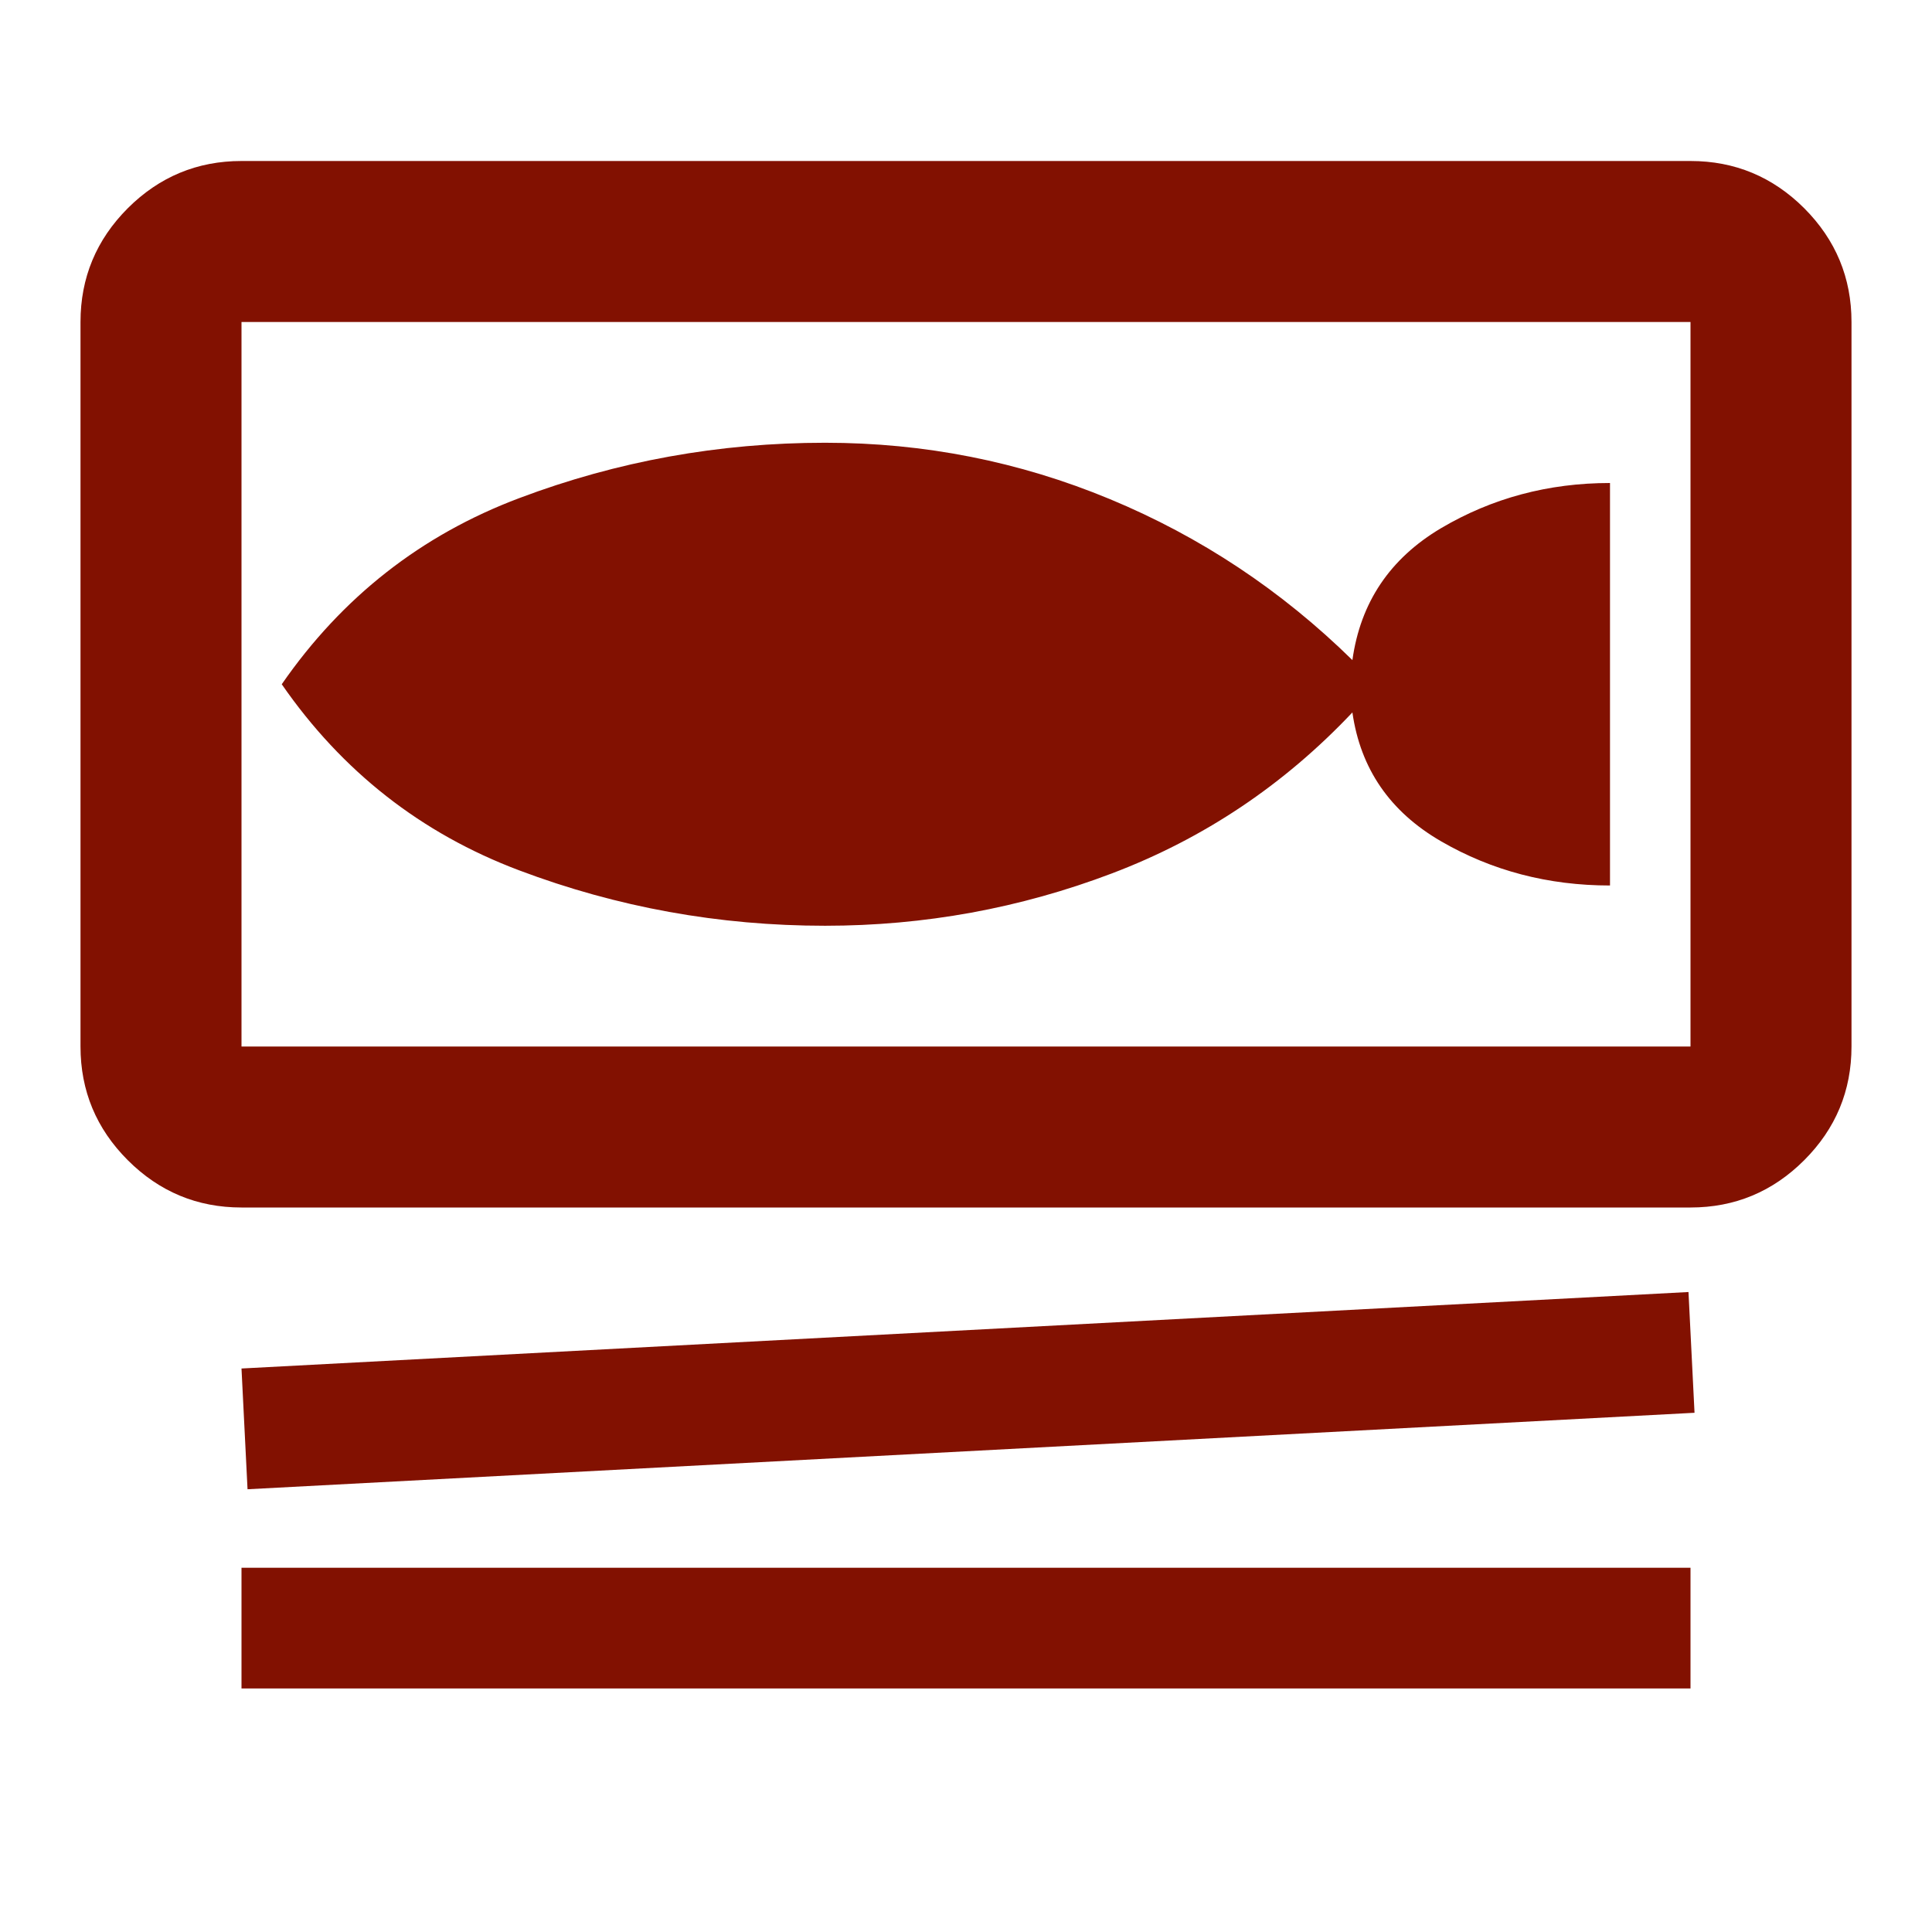 <svg width="24" height="24" viewBox="0 0 24 24" fill="none" xmlns="http://www.w3.org/2000/svg">
<mask id="mask0_195_6134" style="mask-type:alpha" maskUnits="userSpaceOnUse" x="0" y="0" width="24" height="24">
<rect width="24" height="24" fill="#D9D9D9"/>
</mask>
<g mask="url(#mask0_195_6134)">
<path d="M3 15C2.45 15 1.979 14.804 1.587 14.412C1.196 14.021 1 13.55 1 13V4C1 3.45 1.196 2.979 1.587 2.587C1.979 2.196 2.45 2 3 2H21C21.55 2 22.021 2.196 22.413 2.587C22.804 2.979 23 3.45 23 4V13C23 13.55 22.804 14.021 22.413 14.412C22.021 14.804 21.55 15 21 15H3ZM3 4V13H21V4H3ZM3.075 18.5L3 17L20.975 16.05L21.05 17.55L3.075 18.5ZM3 20.975V19.475H21V20.975H3ZM10.25 11.5C11.483 11.5 12.671 11.283 13.812 10.85C14.954 10.417 15.95 9.75 16.8 8.85C16.9 9.55 17.267 10.083 17.9 10.45C18.533 10.817 19.233 11 20 11V6C19.233 6 18.533 6.188 17.9 6.562C17.267 6.938 16.9 7.483 16.8 8.2C15.917 7.333 14.912 6.667 13.787 6.2C12.662 5.733 11.483 5.5 10.25 5.5C8.933 5.5 7.667 5.729 6.45 6.188C5.233 6.646 4.25 7.417 3.5 8.5C4.25 9.583 5.233 10.354 6.45 10.812C7.667 11.271 8.933 11.5 10.25 11.5Z" fill="#821101"/>
</g>
</svg>
